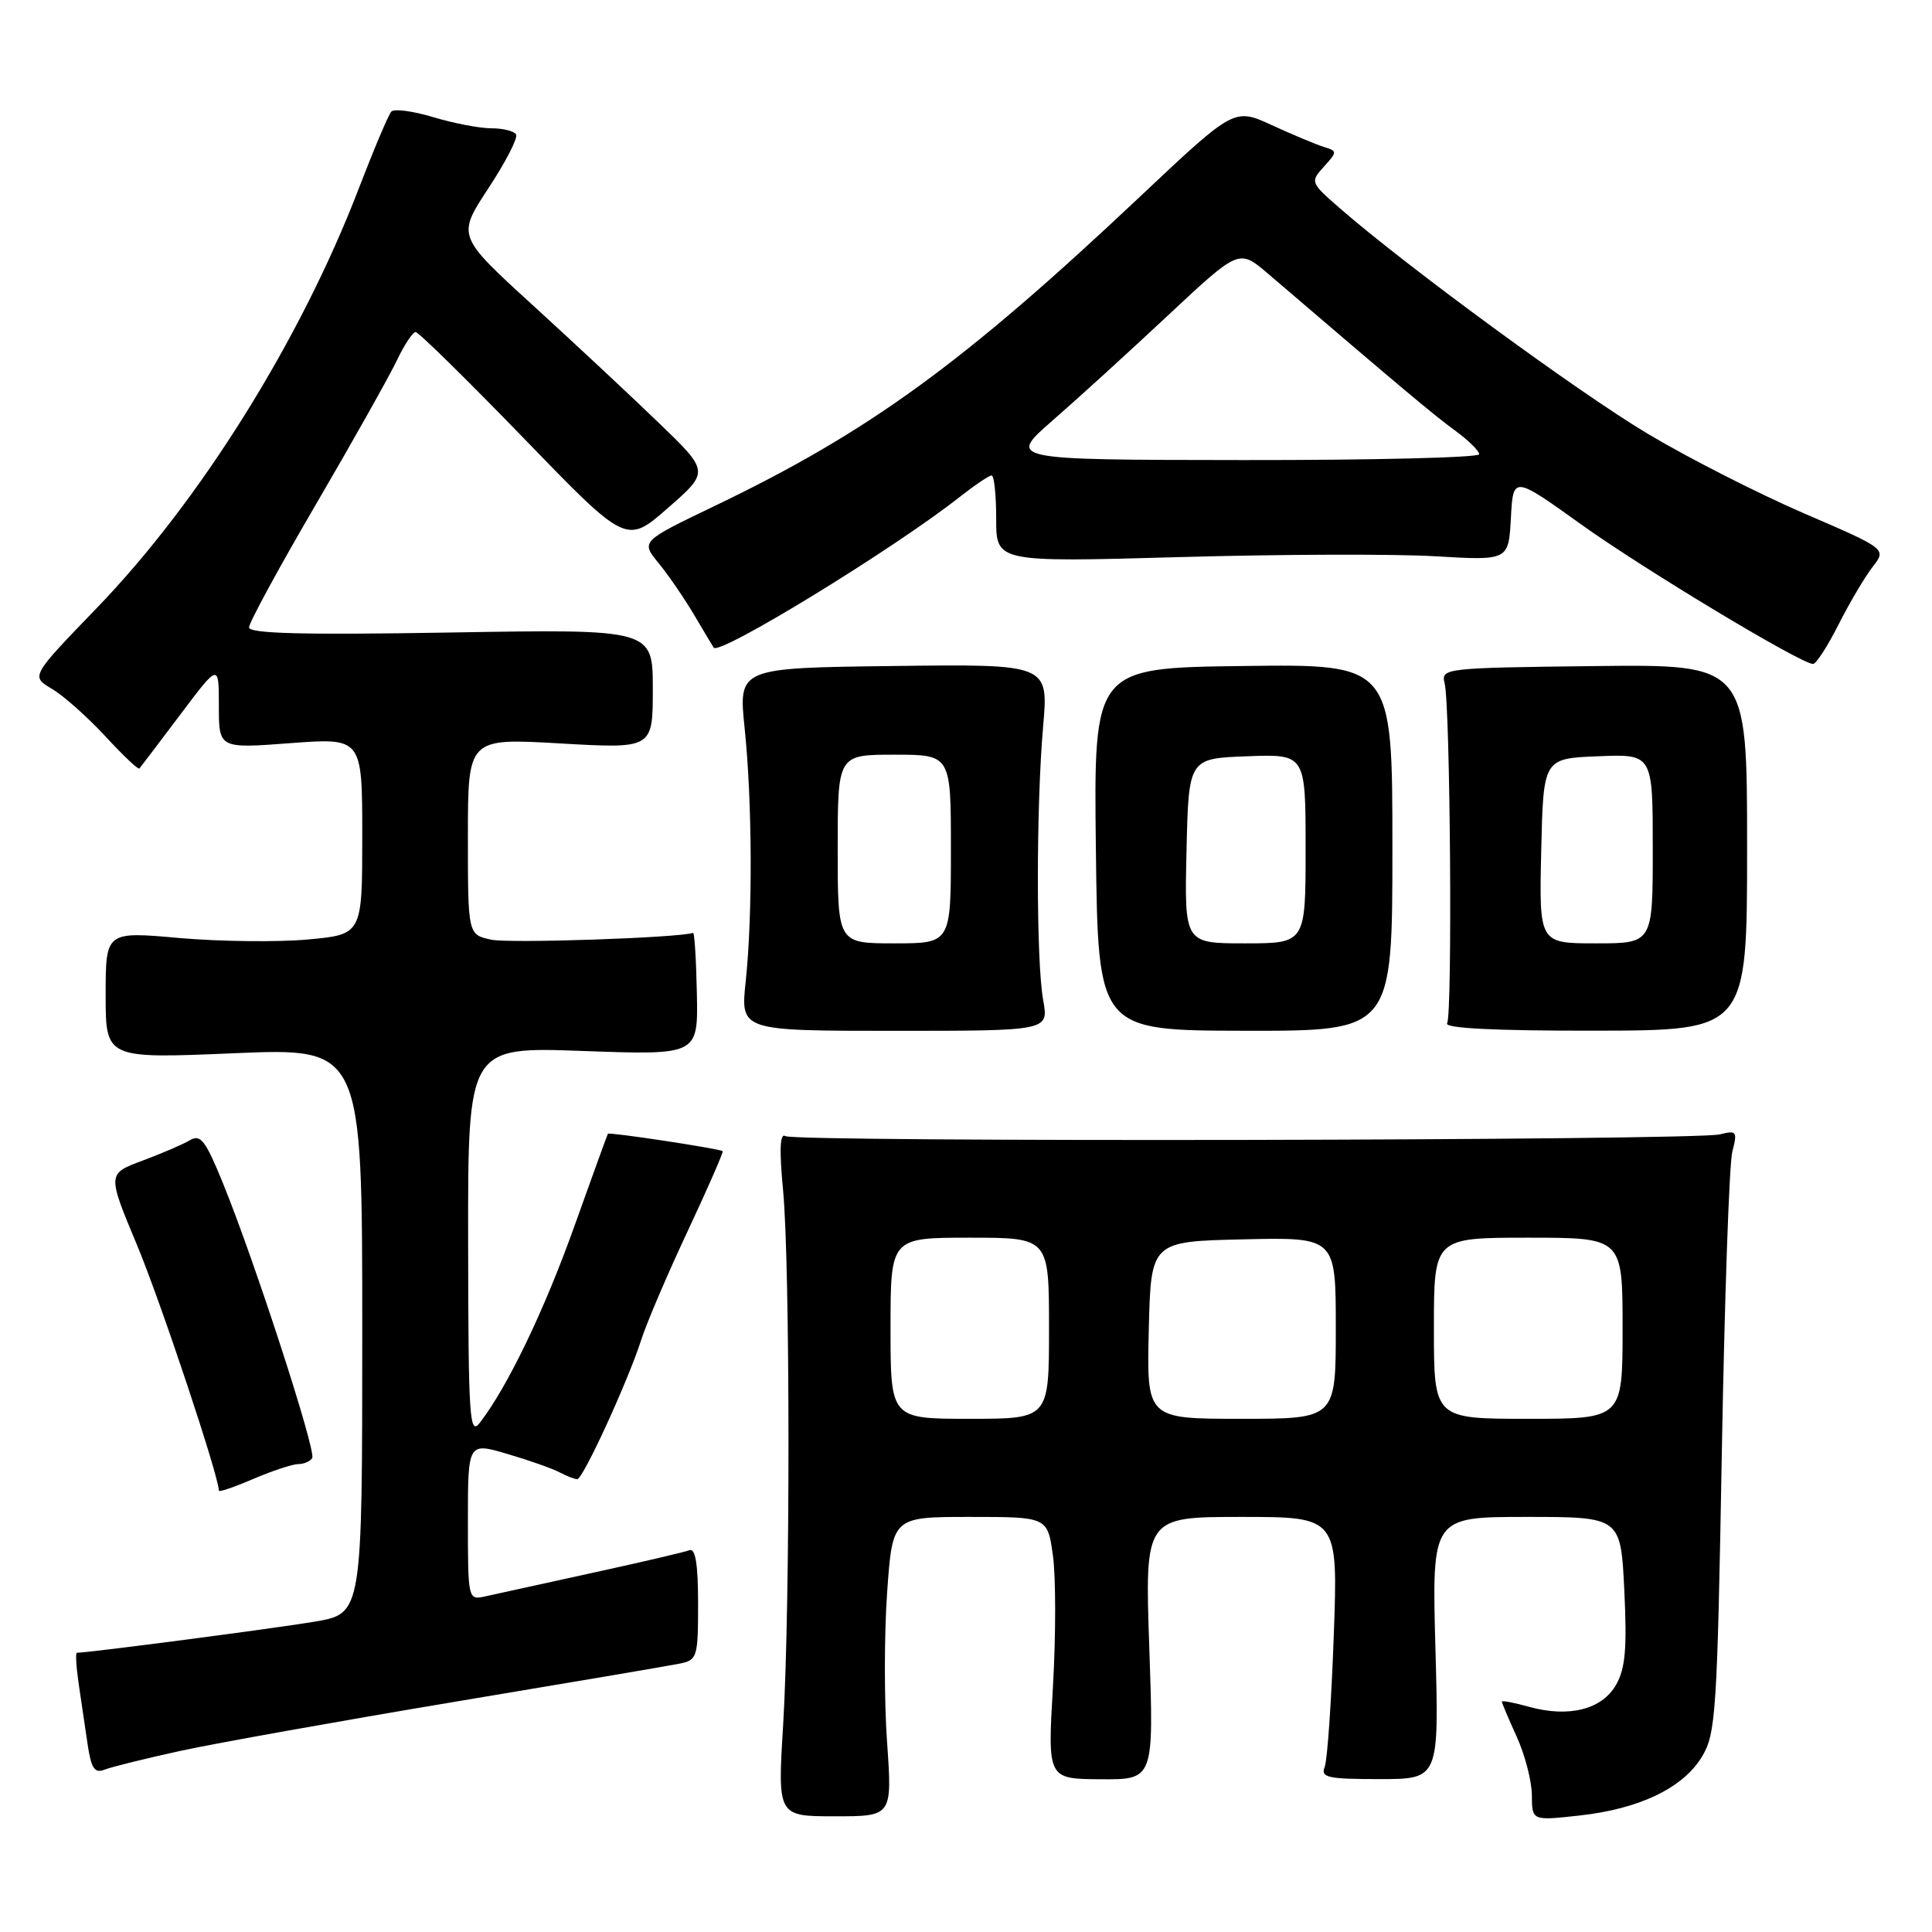 <?xml version="1.0" encoding="UTF-8" standalone="no"?>
<!DOCTYPE svg PUBLIC "-//W3C//DTD SVG 1.1//EN" "http://www.w3.org/Graphics/SVG/1.1/DTD/svg11.dtd" >
<svg xmlns="http://www.w3.org/2000/svg" xmlns:xlink="http://www.w3.org/1999/xlink" version="1.1" viewBox="0 0 256 256">
 <g >
 <path fill="currentColor"
d=" M 117.54 230.83 C 117.15 225.43 117.16 216.50 117.55 211.00 C 118.26 201.00 118.26 201.00 128.53 201.00 C 138.81 201.00 138.81 201.00 139.52 206.14 C 139.91 208.96 139.91 216.77 139.52 223.50 C 138.81 235.72 138.81 235.72 145.85 235.76 C 152.89 235.81 152.89 235.81 152.29 218.40 C 151.69 201.00 151.69 201.00 164.49 201.00 C 177.30 201.00 177.30 201.00 176.73 216.75 C 176.42 225.41 175.88 233.23 175.53 234.12 C 174.97 235.53 175.91 235.74 182.78 235.74 C 190.68 235.74 190.68 235.74 190.20 218.37 C 189.73 201.00 189.73 201.00 202.24 201.00 C 214.76 201.00 214.76 201.00 215.23 210.75 C 215.60 218.41 215.37 221.09 214.14 223.24 C 212.28 226.51 207.91 227.62 202.64 226.17 C 200.64 225.61 199.00 225.30 199.00 225.47 C 199.00 225.64 199.89 227.74 200.98 230.14 C 202.07 232.54 202.97 236.02 202.98 237.88 C 203.00 241.26 203.00 241.26 209.25 240.57 C 217.23 239.70 223.01 236.92 225.52 232.77 C 227.36 229.73 227.54 226.94 228.15 192.50 C 228.51 172.15 229.13 154.20 229.54 152.61 C 230.24 149.92 230.12 149.75 227.88 150.31 C 224.60 151.14 105.38 151.36 104.07 150.54 C 103.34 150.09 103.25 152.32 103.76 157.70 C 104.71 167.73 104.72 212.91 103.77 228.58 C 103.03 240.67 103.03 240.67 110.63 240.67 C 118.23 240.67 118.23 240.67 117.54 230.83 Z  M 24.00 231.98 C 28.68 230.97 44.88 228.07 60.00 225.54 C 75.12 223.02 88.62 220.73 90.00 220.45 C 92.40 219.97 92.50 219.64 92.50 212.46 C 92.50 207.30 92.15 205.11 91.37 205.41 C 90.75 205.65 84.90 207.02 78.37 208.44 C 71.84 209.87 65.49 211.26 64.25 211.54 C 62.03 212.03 62.00 211.91 62.00 201.57 C 62.00 191.11 62.00 191.11 67.25 192.66 C 70.14 193.51 73.26 194.61 74.18 195.11 C 75.11 195.60 76.15 196.00 76.49 196.00 C 77.25 196.00 83.22 182.99 84.98 177.50 C 85.68 175.30 88.45 168.82 91.14 163.09 C 93.82 157.36 95.90 152.61 95.76 152.53 C 95.14 152.17 80.69 149.98 80.55 150.23 C 80.46 150.38 78.46 155.90 76.10 162.50 C 72.12 173.64 67.28 183.71 63.60 188.50 C 62.21 190.31 62.06 188.10 62.03 164.60 C 62.00 138.70 62.00 138.70 77.25 139.26 C 92.50 139.81 92.50 139.81 92.34 131.66 C 92.25 127.17 92.02 123.55 91.84 123.61 C 89.91 124.27 67.39 125.03 65.07 124.51 C 62.00 123.84 62.00 123.84 62.00 110.82 C 62.00 97.80 62.00 97.80 74.25 98.51 C 86.50 99.21 86.50 99.21 86.50 91.29 C 86.50 83.36 86.50 83.36 59.75 83.81 C 40.19 84.14 33.00 83.96 33.00 83.13 C 33.00 82.50 37.01 75.13 41.91 66.75 C 46.81 58.36 51.61 49.81 52.59 47.75 C 53.57 45.69 54.69 44.00 55.07 44.00 C 55.46 44.00 61.90 50.33 69.39 58.06 C 83.00 72.13 83.00 72.13 88.50 67.31 C 94.01 62.50 94.01 62.50 87.25 55.99 C 83.54 52.41 76.01 45.38 70.53 40.38 C 60.56 31.27 60.56 31.27 64.72 24.94 C 67.01 21.46 68.66 18.25 68.38 17.81 C 68.11 17.36 66.63 17.00 65.10 17.00 C 63.57 17.00 60.12 16.34 57.43 15.53 C 54.74 14.72 52.24 14.38 51.86 14.78 C 51.48 15.18 49.54 19.77 47.53 25.00 C 39.85 45.02 26.50 66.41 12.83 80.56 C 4.08 89.62 4.08 89.62 6.87 91.27 C 8.41 92.17 11.58 95.00 13.93 97.53 C 16.27 100.07 18.31 102.01 18.47 101.83 C 18.63 101.65 21.06 98.44 23.88 94.70 C 29.00 87.89 29.00 87.89 29.00 93.54 C 29.00 99.19 29.00 99.19 38.50 98.47 C 48.00 97.76 48.00 97.76 48.00 110.80 C 48.00 123.83 48.00 123.83 40.75 124.49 C 36.76 124.85 29.11 124.76 23.75 124.29 C 14.00 123.42 14.00 123.42 14.00 131.85 C 14.00 140.28 14.00 140.28 31.00 139.56 C 48.00 138.84 48.00 138.84 48.00 176.32 C 48.00 213.79 48.00 213.79 41.75 214.87 C 36.78 215.72 11.74 219.00 10.19 219.00 C 9.99 219.00 10.09 220.80 10.41 223.00 C 10.74 225.20 11.27 228.83 11.60 231.07 C 12.08 234.33 12.53 235.01 13.85 234.49 C 14.76 234.13 19.32 233.00 24.00 231.98 Z  M 39.52 194.00 C 40.27 194.00 41.10 193.64 41.37 193.20 C 41.93 192.31 33.74 167.08 29.55 156.80 C 27.24 151.12 26.57 150.24 25.16 151.09 C 24.25 151.63 21.41 152.85 18.86 153.80 C 14.21 155.53 14.21 155.53 18.17 165.01 C 21.31 172.54 29.00 195.62 29.00 197.52 C 29.00 197.75 31.06 197.04 33.58 195.96 C 36.10 194.88 38.78 194.00 39.52 194.00 Z  M 138.23 132.55 C 137.29 127.36 137.29 106.92 138.22 96.25 C 138.94 87.99 138.94 87.99 118.39 88.25 C 97.84 88.50 97.84 88.50 98.67 96.50 C 99.68 106.24 99.74 121.21 98.81 130.05 C 98.11 136.59 98.11 136.59 118.54 136.59 C 138.96 136.59 138.96 136.59 138.23 132.55 Z  M 184.50 112.30 C 184.50 87.99 184.50 87.99 164.71 88.25 C 144.92 88.50 144.92 88.50 145.21 112.53 C 145.50 136.55 145.50 136.55 165.00 136.58 C 184.50 136.61 184.50 136.61 184.50 112.30 Z  M 231.50 112.28 C 231.50 88.02 231.50 88.02 211.21 88.26 C 191.42 88.49 190.92 88.55 191.42 90.52 C 192.17 93.51 192.47 134.43 191.75 135.59 C 191.34 136.25 198.06 136.59 211.32 136.57 C 231.50 136.54 231.50 136.54 231.50 112.28 Z  M 243.62 82.75 C 245.08 79.86 247.11 76.43 248.13 75.12 C 249.99 72.74 249.99 72.74 239.01 68.01 C 232.98 65.40 223.67 60.67 218.34 57.48 C 209.26 52.07 186.44 35.35 177.53 27.59 C 173.63 24.19 173.60 24.10 175.42 22.09 C 177.22 20.09 177.22 20.03 175.39 19.46 C 174.35 19.13 171.26 17.84 168.52 16.58 C 163.54 14.29 163.54 14.29 151.02 26.09 C 127.60 48.17 115.12 57.24 94.70 67.04 C 84.91 71.74 84.91 71.74 87.27 74.62 C 88.57 76.20 90.69 79.30 91.99 81.50 C 93.29 83.70 94.45 85.64 94.57 85.82 C 95.33 86.88 118.43 72.73 127.14 65.87 C 129.15 64.29 131.06 63.00 131.39 63.00 C 131.73 63.00 132.00 65.59 132.00 68.75 C 132.00 74.50 132.00 74.50 156.25 73.82 C 169.59 73.44 184.86 73.39 190.20 73.71 C 199.89 74.28 199.89 74.28 200.20 68.66 C 200.50 63.03 200.50 63.03 209.50 69.48 C 217.84 75.45 238.56 87.92 240.23 87.98 C 240.64 87.99 242.16 85.64 243.62 82.75 Z  M 118.00 176.00 C 118.00 164.00 118.00 164.00 128.50 164.00 C 139.00 164.00 139.00 164.00 139.00 176.00 C 139.00 188.00 139.00 188.00 128.50 188.00 C 118.00 188.00 118.00 188.00 118.00 176.00 Z  M 152.22 176.25 C 152.50 164.50 152.50 164.50 164.75 164.22 C 177.00 163.94 177.00 163.94 177.00 175.97 C 177.00 188.00 177.00 188.00 164.47 188.00 C 151.94 188.00 151.94 188.00 152.22 176.25 Z  M 190.00 176.00 C 190.00 164.00 190.00 164.00 202.50 164.00 C 215.00 164.00 215.00 164.00 215.00 176.00 C 215.00 188.00 215.00 188.00 202.50 188.00 C 190.00 188.00 190.00 188.00 190.00 176.00 Z  M 111.00 112.50 C 111.00 100.00 111.00 100.00 118.50 100.00 C 126.00 100.00 126.00 100.00 126.00 112.50 C 126.00 125.00 126.00 125.00 118.50 125.00 C 111.00 125.00 111.00 125.00 111.00 112.50 Z  M 157.22 112.75 C 157.50 100.50 157.50 100.50 165.25 100.21 C 173.00 99.92 173.00 99.92 173.00 112.46 C 173.00 125.00 173.00 125.00 164.97 125.00 C 156.94 125.00 156.94 125.00 157.22 112.75 Z  M 204.22 112.75 C 204.50 100.50 204.50 100.50 211.75 100.21 C 219.00 99.91 219.00 99.91 219.00 112.46 C 219.00 125.00 219.00 125.00 211.47 125.00 C 203.94 125.00 203.94 125.00 204.22 112.75 Z  M 139.48 55.71 C 142.77 52.85 149.67 46.56 154.82 41.74 C 164.18 32.99 164.18 32.99 167.99 36.24 C 186.11 51.75 189.91 54.93 192.75 57.01 C 194.54 58.31 196.00 59.74 196.00 60.19 C 196.00 60.63 181.94 60.98 164.75 60.96 C 133.50 60.93 133.50 60.93 139.48 55.71 Z "/>
</g>
</svg>